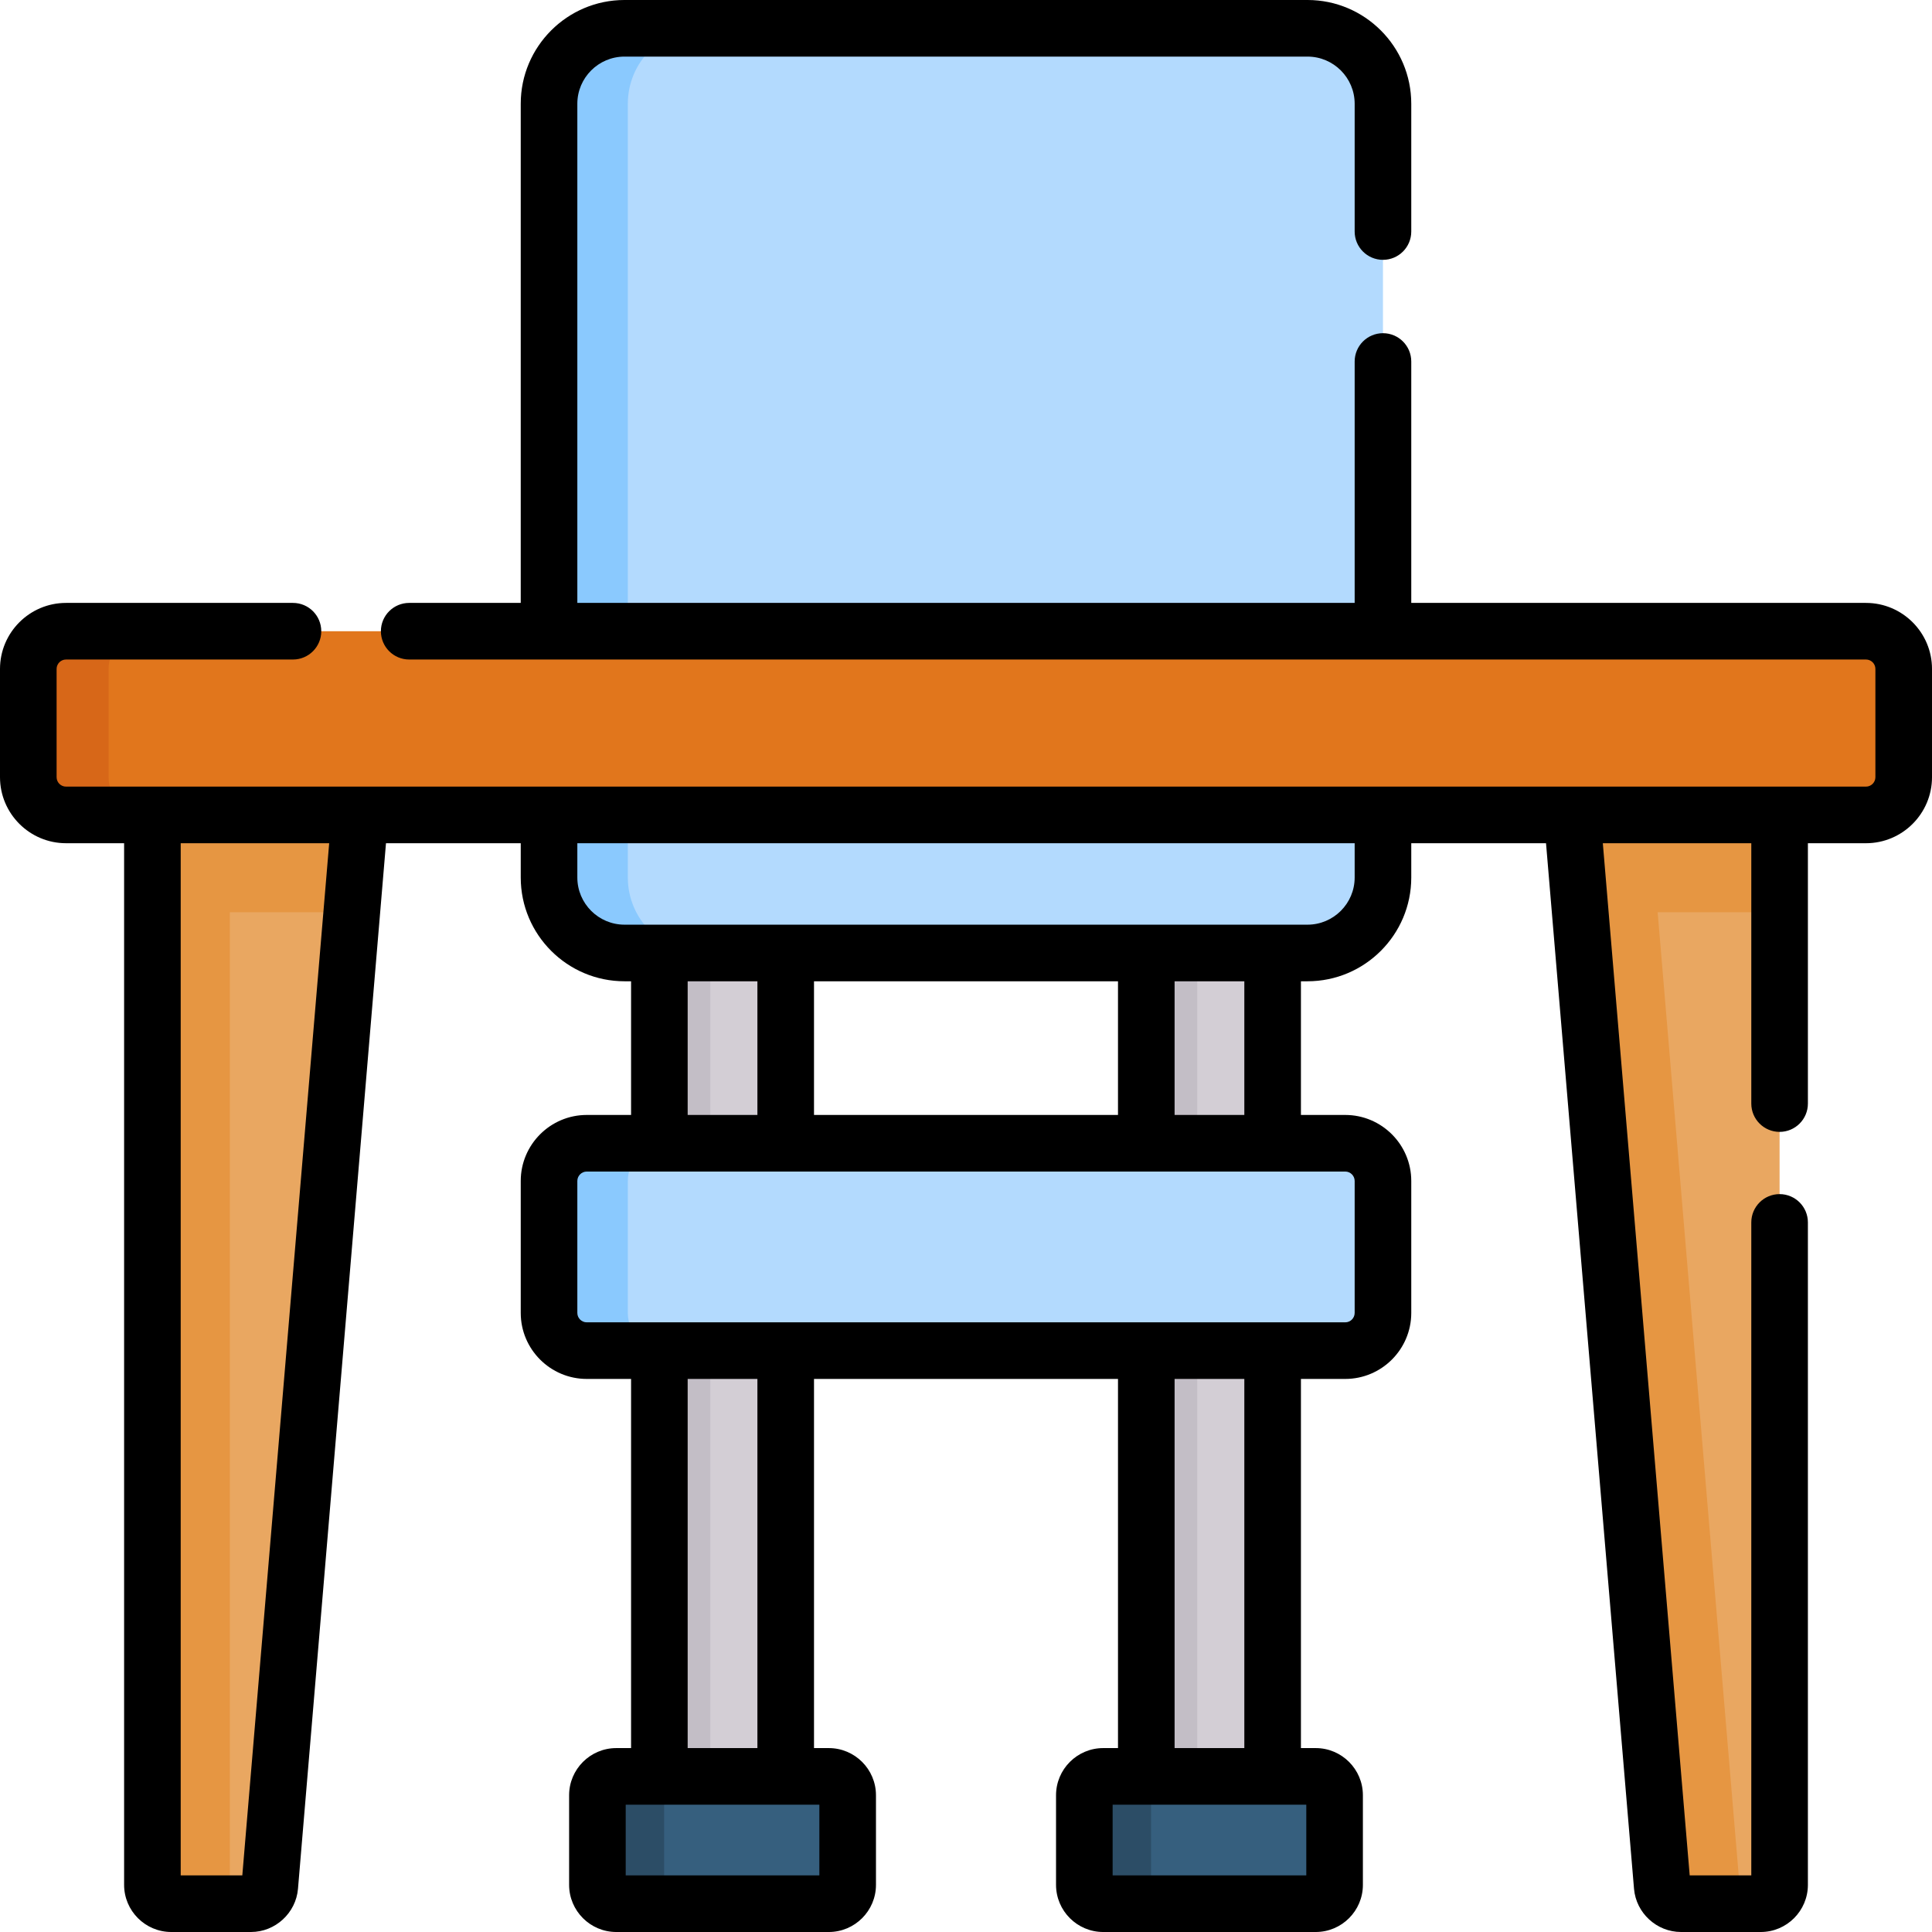 <svg id="Capa_1" enable-background="new 0 0 512 512" height="512" viewBox="0 0 512 512" width="512" xmlns="http://www.w3.org/2000/svg"><g><g><g><path d="m40.39 499.5v-290.14h55.56l-24.454 290.559c-.218 2.59-2.384 4.581-4.982 4.581h-21.123c-2.762 0-5.001-2.239-5.001-5z" fill="#e9a761"/></g><g><path d="m471.61 499.5v-290.14h-55.56l24.454 290.559c.218 2.59 2.384 4.581 4.982 4.581h21.123c2.762 0 5.001-2.239 5.001-5z" fill="#e9a761"/></g><g><path d="m40.39 209.36v290.14c0 2.761 2.239 5 5 5h20.52c-2.761 0-5-2.239-5-5v-257.74h32.313l2.727-32.4z" fill="#e69642"/></g><g><path d="m471.61 209.36h-55.56l24.454 290.559c.218 2.59 2.384 4.581 4.982 4.581h20.52c-2.599 0-4.764-1.991-4.982-4.581l-21.727-258.159h32.313z" fill="#e69642"/></g><g><path d="m174.74 171.443h33.48v305.02h-33.48z" fill="#d3ced5"/></g><g><path d="m174.74 171.443h13.5v305.02h-13.5z" fill="#c3bec6"/></g><g><path d="m303.78 171.443h33.48v305.02h-33.48z" fill="#d3ced5"/></g><g><path d="m303.78 171.443h13.5v305.02h-13.5z" fill="#c3bec6"/></g><g><path d="m346.5 252.549h-181c-11.046 0-20-8.954-20-20v-205.049c0-11.046 8.954-20 20-20h181c11.046 0 20 8.954 20 20v205.049c0 11.046-8.954 20-20 20z" fill="#b3dafe"/></g><g><path d="m145.5 312.974v34.957c0 5.523 4.477 10 10 10h201c5.523 0 10-4.477 10-10v-34.957c0-5.523-4.477-10-10-10h-201c-5.523 0-10 4.477-10 10z" fill="#b3dafe"/></g><g><path d="m166.38 232.549v-205.049c0-11.046 8.954-20 20-20h-20.88c-11.046 0-20 8.954-20 20v205.049c0 11.046 8.954 20 20 20h20.88c-11.046 0-20-8.954-20-20z" fill="#8ac9fe"/></g><g><path d="m166.38 347.932v-34.958c0-5.523 4.477-10 10-10h-20.88c-5.523 0-10 4.477-10 10v34.958c0 5.523 4.477 10 10 10h20.88c-5.523 0-10-4.478-10-10z" fill="#8ac9fe"/></g><g><path d="m494.5 215.962h-477c-5.523 0-10-4.477-10-10v-28.684c0-5.523 4.477-10 10-10h477c5.523 0 10 4.477 10 10v28.684c0 5.523-4.477 10-10 10z" fill="#e1761c"/></g><g><path d="m28.78 205.962v-28.684c0-5.523 4.477-10 10-10h-21.28c-5.523 0-10 4.477-10 10v28.684c0 5.523 4.477 10 10 10h21.28c-5.523 0-10-4.477-10-10z" fill="#d76718"/></g><g><path d="m287.36 475.76v23.74c0 2.761 2.239 5 5 5h56.32c2.761 0 5-2.239 5-5v-23.74c0-2.761-2.239-5-5-5h-56.32c-2.761 0-5 2.239-5 5z" fill="#365f7e"/></g><g><path d="m305.04 499.5v-23.74c0-2.761 2.239-5 5-5h-17.68c-2.761 0-5 2.239-5 5v23.74c0 2.761 2.239 5 5 5h17.68c-2.761 0-5-2.238-5-5z" fill="#2c4d66"/></g><g><path d="m158.32 475.76v23.74c0 2.761 2.239 5 5 5h56.32c2.761 0 5-2.239 5-5v-23.74c0-2.761-2.239-5-5-5h-56.32c-2.761 0-5 2.239-5 5z" fill="#365f7e"/></g><g><path d="m176 499.5v-23.74c0-2.761 2.239-5 5-5h-17.68c-2.761 0-5 2.239-5 5v23.74c0 2.761 2.239 5 5 5h17.68c-2.761 0-5-2.238-5-5z" fill="#2c4d66"/></g></g><path d="m494.5 159.778h-120.5v-63.978c0-4.142-3.358-7.5-7.5-7.5s-7.5 3.358-7.5 7.5v63.978h-206v-132.278c0-6.893 5.607-12.5 12.5-12.5h181c6.893 0 12.5 5.607 12.5 12.5v33.859c0 4.142 3.358 7.5 7.5 7.5s7.5-3.358 7.5-7.5v-33.859c0-15.164-12.336-27.5-27.5-27.5h-181c-15.164 0-27.5 12.336-27.5 27.5v132.278h-29.56c-4.142 0-7.5 3.358-7.5 7.5s3.358 7.5 7.5 7.5h386.06c1.378 0 2.5 1.122 2.5 2.5v28.684c0 1.378-1.122 2.5-2.5 2.5h-477c-1.378 0-2.5-1.122-2.5-2.5v-28.684c0-1.378 1.122-2.5 2.5-2.5h60.14c4.142 0 7.5-3.358 7.5-7.5s-3.358-7.5-7.5-7.5h-60.14c-9.649 0-17.5 7.851-17.5 17.5v28.684c0 9.649 7.851 17.5 17.5 17.5h15.39v276.038c0 6.893 5.607 12.5 12.5 12.5h21.123c6.443 0 11.915-5.03 12.456-11.452l23.321-277.086h35.71v9.087c0 15.164 12.336 27.5 27.5 27.5h1.74v35.425h-11.74c-9.649 0-17.5 7.851-17.5 17.5v34.958c0 9.649 7.851 17.5 17.5 17.5h11.74v97.829h-3.92c-6.893 0-12.5 5.607-12.5 12.5v23.74c0 6.893 5.607 12.5 12.5 12.5h56.32c6.893 0 12.5-5.607 12.5-12.5v-23.74c0-6.893-5.607-12.5-12.5-12.5h-3.92v-97.829h80.56v97.829h-3.92c-6.893 0-12.5 5.607-12.5 12.5v23.74c0 6.893 5.607 12.5 12.5 12.5h56.32c6.893 0 12.5-5.607 12.5-12.5v-23.74c0-6.893-5.607-12.5-12.5-12.5h-3.92v-97.829h11.74c9.649 0 17.5-7.851 17.5-17.5v-34.958c0-9.649-7.851-17.5-17.5-17.5h-11.74v-35.425h1.74c15.164 0 27.5-12.336 27.5-27.5v-9.087h35.71l23.321 277.087c.542 6.421 6.013 11.451 12.456 11.451h21.123c6.893 0 12.5-5.607 12.5-12.5v-175.547c0-4.142-3.358-7.5-7.5-7.5s-7.5 3.358-7.5 7.5v173.047h-16.325l-23.022-273.538h39.347v68.998c0 4.142 3.358 7.5 7.5 7.5s7.5-3.358 7.5-7.5v-68.998h15.39c9.649 0 17.5-7.851 17.5-17.5v-28.684c0-9.65-7.851-17.5-17.5-17.5zm-430.285 337.222h-16.325v-273.538h39.347zm118.025-236.951h18.48v35.425h-18.48zm33.48 35.425v-35.425h80.56v35.425zm1.42 201.526h-51.32v-18.74h51.32zm-16.42-33.74h-18.48v-97.829h18.48zm145.46 33.74h-51.32v-18.74h51.32zm-16.42-33.74h-18.48v-97.829h18.48zm29.24-150.286v34.958c0 1.378-1.122 2.5-2.5 2.5h-201c-1.378 0-2.5-1.122-2.5-2.5v-34.958c0-1.378 1.122-2.5 2.5-2.5h201c1.378 0 2.5 1.122 2.5 2.5zm-29.24-17.5h-18.48v-35.425h18.48zm29.24-62.925c0 6.893-5.607 12.5-12.5 12.5h-181c-6.893 0-12.5-5.607-12.5-12.5v-9.087h206z"/></g></svg>